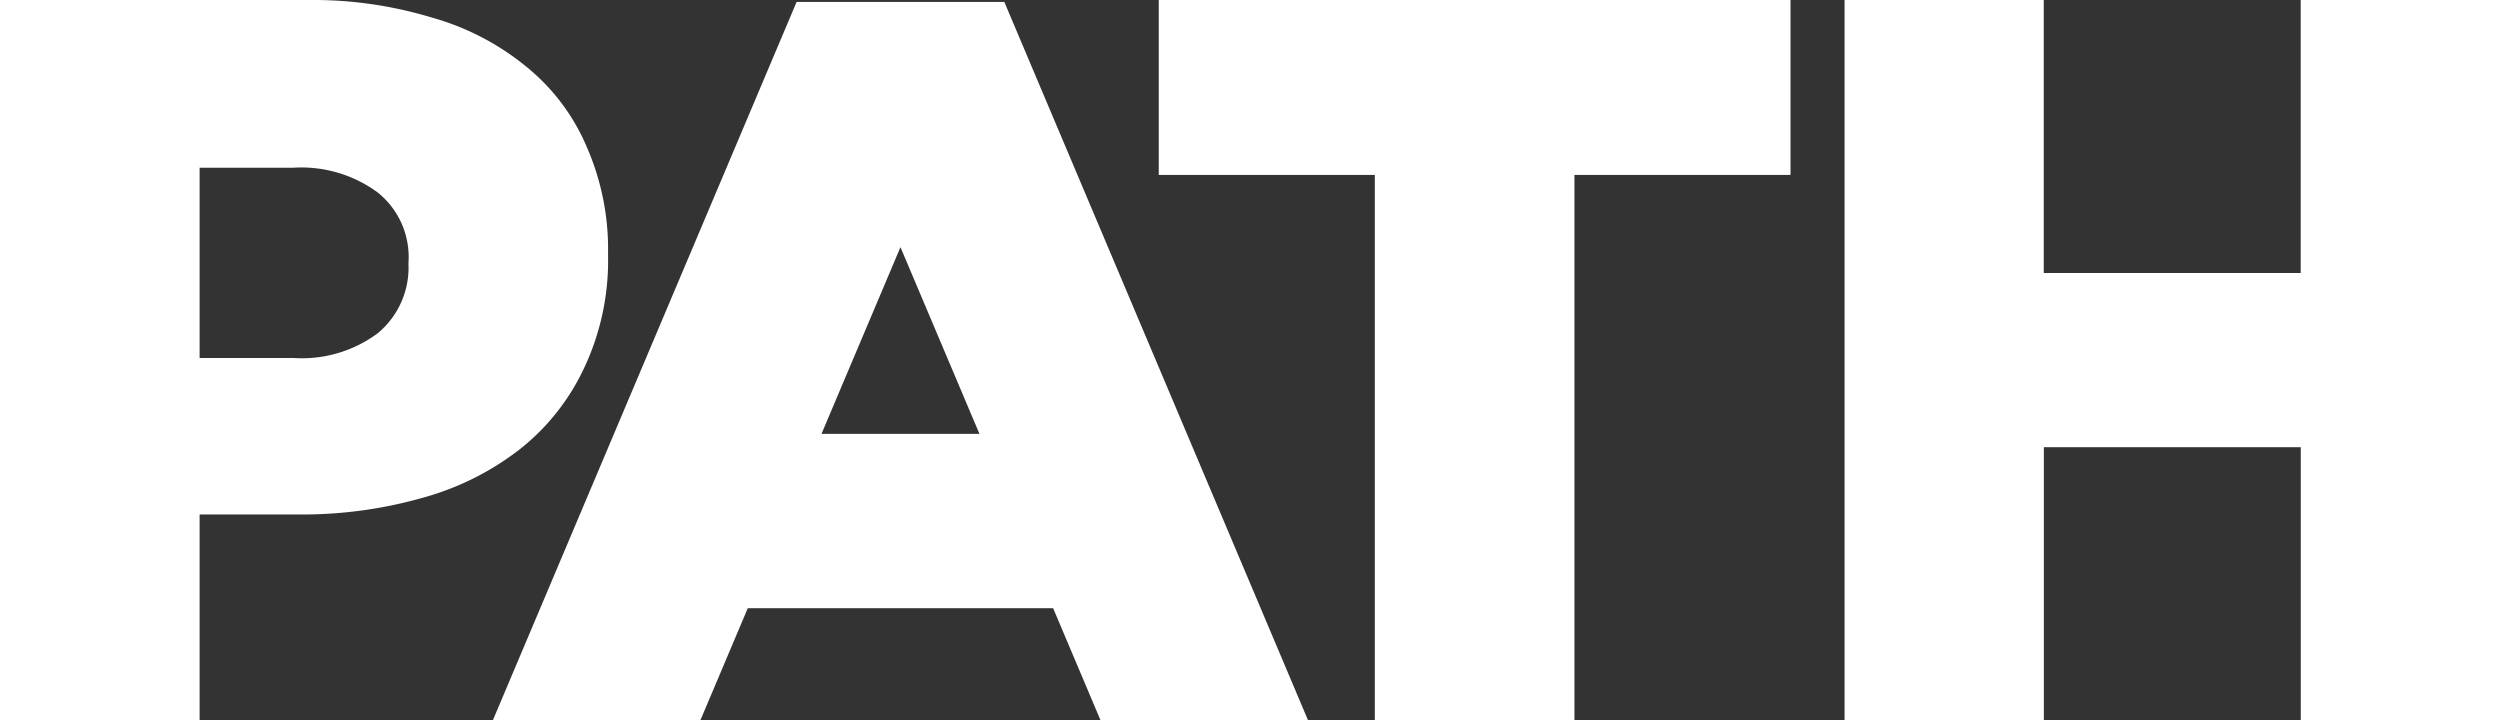 <svg id="그룹_2" data-name="그룹 2" xmlns="http://www.w3.org/2000/svg" xmlns:xlink="http://www.w3.org/1999/xlink" width="180" height="51.859" viewBox="0 0 180 51.859">
  <rect x="0" y="0" width="180" height="51.859" fill="#333333" stroke="none"/>
  <defs>
    <clipPath id="clip-path">
      <rect id="사각형_2" data-name="사각형 2" width="180" height="51.859" fill="#fff"/>
    </clipPath>
  </defs>
  <g id="그룹_1" data-name="그룹 1" clip-path="url(#clip-path)">
    <path id="패스_1" data-name="패스 1" d="M42.08,26.448a18.158,18.158,0,0,0,1.7-8.075v-.148a18.35,18.35,0,0,0-1.556-7.7,14.925,14.925,0,0,0-4.3-5.7,18.66,18.66,0,0,0-6.815-3.556A29.52,29.52,0,0,0,22.225,0H0V51.859H14.372V37.042h7.112a31.716,31.716,0,0,0,8.89-1.186A20.059,20.059,0,0,0,37.486,32.3a16.166,16.166,0,0,0,4.593-5.853M29.411,19.04A6.13,6.13,0,0,1,27.189,24a9.153,9.153,0,0,1-6,1.778H14.372V12.076h6.742a9.28,9.28,0,0,1,6.075,1.778,5.954,5.954,0,0,1,2.223,5.038Z" fill="#fff"/>
    <path id="패스_2" data-name="패스 2" d="M265.456,12.594h15.557V51.858h14.373V12.594h15.557V0H265.456Z" transform="translate(-182.026 0)" fill="#fff"/>
    <path id="패스_3" data-name="패스 3" d="M455.4,0V19.655h-18.5V0H422.559V51.859h14.347V32.2h18.5V51.859H469.75V0Z" transform="translate(-289.75)" fill="#fff"/>
    <path id="패스_4" data-name="패스 4" d="M149.733.445H134.778l-21.87,51.718h14.942l3.412-8.069h21.985l3.413,8.069H171.6Zm-1.79,31.1H136.569L142.255,18.1Z" transform="translate(-77.422 -0.305)" fill="#fff"/>
  </g>
</svg>

